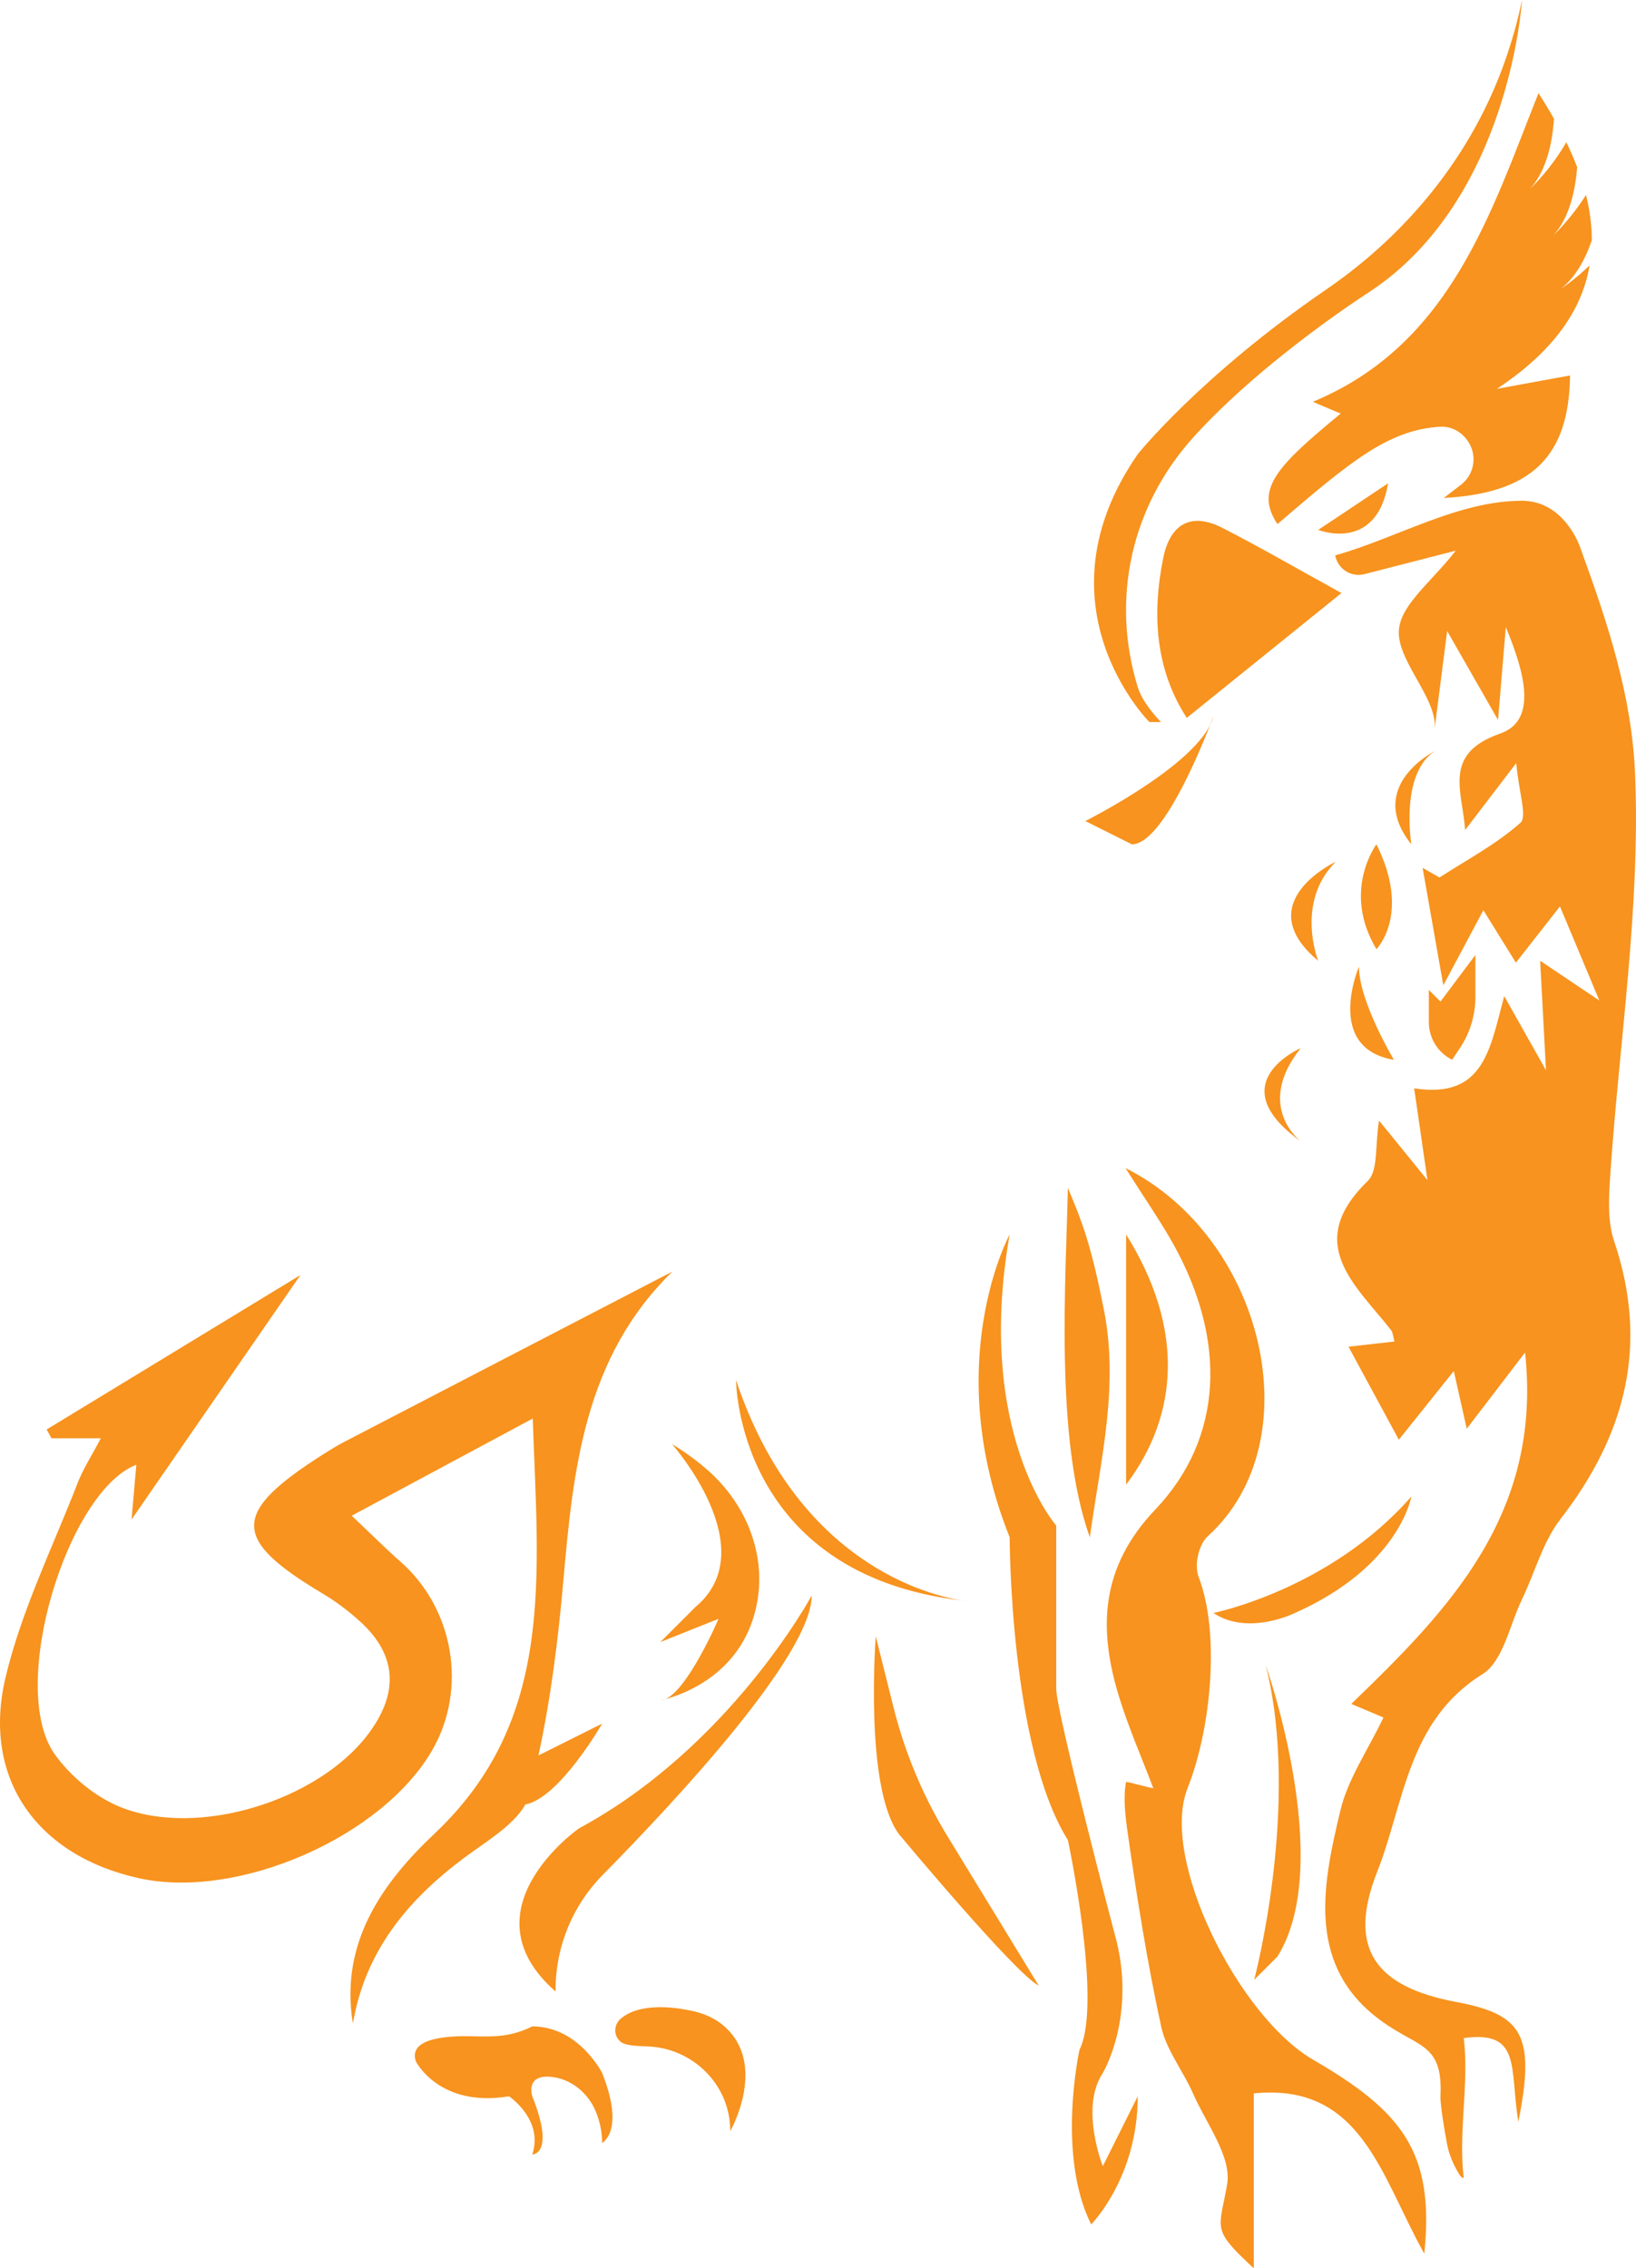 <svg version="1.1" id="图层_1" x="0px" y="0px" width="158.792px" height="220.113px" viewBox="0 0 158.792 220.113" enable-background="new 0 0 158.792 220.113" xml:space="preserve" xmlns:xml="http://www.w3.org/XML/1998/namespace" xmlns="http://www.w3.org/2000/svg" xmlns:xlink="http://www.w3.org/1999/xlink">
  <path fill="#F7931E" d="M156.672,120.452c3.399,10.045,1.123,18.779-5.209,26.957c-1.721,2.222-2.479,5.182-3.731,7.778
	c-1.208,2.506-1.833,6.026-3.847,7.278c-7.272,4.522-7.584,12.52-10.213,19.172c-2.94,7.439-0.178,11.165,7.663,12.632
	c6.423,1.201,7.736,3.182,6.036,11.636c-0.857-5.277,0.32-8.893-5.299-8.131c0.542,4.39-0.544,9.159,0,13.562
	c-0.169,0.033-0.311-0.14-0.445-0.359c-0.555-0.905-0.978-1.884-1.176-2.927c-0.335-1.77-0.67-4.002-0.639-4.624
	c0.273-5.524-2.444-4.578-6.506-7.909c-6.444-5.285-4.879-12.9-3.188-19.893c0.731-3.023,2.635-5.762,4.163-8.958
	c-0.62-0.262-1.478-0.624-3.124-1.319c9.546-9.2,18.545-18.485,16.87-34.102c-2.165,2.829-3.649,4.768-5.663,7.401l-1.256-5.601
	c-1.782,2.227-3.24,4.05-5.334,6.666c-1.705-3.149-3.12-5.763-4.887-9.026c2.094-0.236,3.255-0.367,4.459-0.502
	c-0.134-0.466-0.141-0.87-0.339-1.122c-3.44-4.384-8.516-8.384-2.249-14.463c1.031-1,0.688-3.415,1.093-5.857
	c1.797,2.212,2.995,3.685,4.699,5.782c-0.491-3.392-0.849-5.873-1.289-8.91c6.785,1.04,7.347-3.8,8.74-8.949
	c1.394,2.474,2.418,4.29,4.055,7.196c-0.213-3.984-0.363-6.797-0.568-10.628c2.05,1.376,3.26,2.188,5.748,3.857
	c-1.515-3.618-2.54-6.066-3.825-9.132c-1.686,2.153-2.859,3.651-4.276,5.46c-1.178-1.899-2.134-3.44-3.158-5.09
	c-1.418,2.657-2.607,4.886-3.888,7.287c-0.67-3.8-1.34-7.601-2.01-11.402c0.546,0.314,1.092,0.627,1.638,0.941
	c2.661-1.724,5.518-3.229,7.861-5.312c0.671-0.596-0.148-2.867-0.411-5.79c-2.269,2.97-3.615,4.732-4.961,6.494
	c-0.245-3.776-2.242-7.389,3.406-9.36c3.653-1.274,2.373-5.929,0.544-10.329c-0.347,4.139-0.521,6.21-0.756,9.01
	c-1.645-2.88-3.292-5.758-4.939-8.636l-1.205,9.423c0.207-3.042-3.918-6.759-3.451-9.761c0.373-2.392,3.114-4.414,5.49-7.454
	l-8.867,2.276c-1.219,0.313-2.462-0.415-2.786-1.63l-0.05-0.187c6.006-1.688,11.907-5.302,18.131-5.302
	c3.39,0,5.106,3.022,5.651,4.521c2.729,7.504,5.032,14.447,5.336,22.13c0.509,12.841-1.535,25.779-2.409,38.683
	C156.154,116.096,155.998,118.459,156.672,120.452z M44.95,180.36c2.092-1.57,4.926-3.221,6.036-5.251
	c3.326-0.632,7.458-7.849,7.458-7.849l-6.18,3.089c1.195-5.531,1.909-11.204,2.405-16.842c0.966-10.984,2.061-21.794,10.594-30.113
	c-10.761,5.581-21.303,11.045-31.839,16.519c-0.667,0.346-1.311,0.741-1.946,1.144c-9.057,5.743-9.067,8.279-0.125,13.603
	c1.282,0.763,2.497,1.689,3.603,2.693c3.755,3.41,3.65,7.168,0.716,11.007c-4.9,6.411-16.488,9.998-23.967,7.004
	c-2.445-0.979-4.847-2.971-6.389-5.129c-4.614-6.457,1.211-25.517,7.919-28.098c-0.187,2.115-0.359,4.066-0.47,5.321
	c5.267-7.622,10.735-15.536,16.397-23.73c-8.261,5.027-16.447,10.008-24.634,14.989c0.156,0.285,0.313,0.571,0.469,0.856
	c1.39,0,2.779,0,4.79,0c-0.92,1.746-1.719,2.966-2.235,4.296c-2.431,6.263-5.46,12.395-7.007,18.877
	c-2.35,9.847,3.072,17.361,12.985,19.524c9.605,2.096,23.544-3.999,28.418-12.426c3.455-5.974,2.098-13.807-3.149-18.366
	c-1.222-1.062-2.361-2.218-4.661-4.392c6.085-3.267,11.323-6.079,17.57-9.432c0.52,15.353,2.211,29.198-9.524,40.273
	c-5.066,4.781-9.218,10.591-7.934,18.437C35.432,189.412,39.483,184.464,44.95,180.36z M127.453,199.875
	c-7.274-4.223-14.902-19.503-12.187-26.348c2.346-5.916,3.13-15.156,1.086-20.471c-0.49-1.274,0.05-3.232,0.875-3.979
	c10.2-9.235,5.448-29.012-7.985-35.727c1.974,3.126,3.459,5.239,4.703,7.487c5.099,9.225,4.834,18.66-1.811,25.65
	c-5.35,5.627-5.552,11.562-3.506,18.202c0.925,3.002,2.199,5.895,3.315,8.838c-0.546-0.071-2.095-0.544-2.641-0.616
	c-0.31,1.513-0.057,3.49,0.149,4.929c0.901,6.298,1.902,12.595,3.251,18.809c0.497,2.288,2.135,4.31,3.103,6.519
	c1.279,2.918,3.766,6.135,3.302,8.8c-0.771,4.432-1.585,4.29,2.586,8.146c0-6.12,0-11.518,0-16.973
	c10.459-1.052,12.334,8.04,16.551,15.557C139.247,208.889,136.158,204.929,127.453,199.875z M127.427,38.99
	c1.345,0.576,1.967,0.836,2.701,1.141c-6.137,5.074-8.397,7.335-6.137,10.725c7.066-6.056,10.741-9.14,15.786-9.446
	c1.134-0.069,2.204,0.557,2.783,1.534c0.009,0.015,0.017,0.029,0.026,0.044c0.805,1.358,0.469,3.095-0.785,4.054
	c-0.499,0.382-1.049,0.804-1.671,1.282c8.589-0.463,12.16-4.057,12.262-11.889c-2.407,0.441-4.758,0.871-7.108,1.3
	c5.515-3.639,8.272-7.673,9.005-11.981c-1.311,1.266-2.475,2.069-2.791,2.272c1.39-1.085,2.35-2.792,3.006-4.713
	c0-1.435-0.192-2.904-0.565-4.396c-1.344,2.136-2.848,3.617-3.164,3.922c1.458-1.604,2.103-4.057,2.306-6.611
	c-0.305-0.803-0.656-1.616-1.051-2.43c-1.413,2.464-3.165,4.193-3.515,4.521c1.492-1.65,2.136-4.17,2.317-6.792
	c-0.463-0.825-0.96-1.65-1.503-2.486C144.718,20.58,140.83,33.43,127.427,38.99z M118.639,51.221
	c-3.079-1.571-5.071-0.316-5.725,2.89c-1.132,5.547-0.752,10.884,2.275,15.552c5.08-4.098,9.819-7.922,15.016-12.114
	C125.674,55.057,122.207,53.041,118.639,51.221z M107.04,126.575c-1.13-5.651-1.958-7.89-3.208-10.867l-0.182-0.434
	c-0.178,8.736-1.303,24.362,2.132,33.904C106.824,141.567,108.716,134.316,107.04,126.575z M109.3,119.794
	c0,7.823,0,17.013,0,24.278C114.455,137.237,114.951,128.835,109.3,119.794z M56.184,177.431c0,0-11.301,7.911-2.26,15.822v-0.167
	c0-4.174,1.647-8.172,4.577-11.145c7.181-7.287,20.286-21.369,20.286-27.113C78.787,154.828,70.876,169.52,56.184,177.431z
	 M64.582,164.882c-0.171,0.045-0.316,0.081-0.396,0.098C64.315,164.969,64.447,164.94,64.582,164.882z M67.485,155.958l-3.39,3.39
	l5.651-2.26c0,0-2.935,6.843-5.164,7.794c1.731-0.46,7.682-2.523,8.916-9.43c0.85-4.761-1.133-9.537-4.756-12.741
	c-0.985-0.871-2.152-1.756-3.517-2.575C65.225,140.136,74.266,150.307,67.485,155.958z M64.095,164.999
	c0.029,0,0.061-0.016,0.091-0.019C64.127,164.993,64.095,164.999,64.095,164.999z M86.725,165.675l-1.723-6.891
	c0,0-1.13,14.692,2.26,19.212c0,0,11.301,13.562,13.562,14.692l-8.846-14.475C89.602,174.324,87.83,170.097,86.725,165.675z
	 M93.385,155.31c0.422,0.066,0.659,0.083,0.659,0.084C93.817,155.371,93.607,155.337,93.385,155.31z M93.385,155.31
	c-3.053-0.476-15.986-3.517-21.944-21.389C71.441,133.921,71.455,152.739,93.385,155.31z M107.041,201.163
	c0,0,3.39-5.651,1.13-13.562c0,0-5.651-21.473-5.651-23.733v-15.822c0,0.001-7.911-9.04-4.521-28.252c0,0-6.781,12.431,0,29.383
	c0,0,0,20.342,5.651,29.383c0,0,3.39,15.822,1.13,20.342c0,0-2.26,10.171,1.13,16.952c0,0,4.521-4.521,4.521-12.431l-3.39,6.781
	C107.041,210.204,104.781,204.553,107.041,201.163z M51.662,196.642c-2.26,1.13-4.041,0.985-6.122,0.952
	c-2.557-0.039-5.891,0.301-5.178,2.44c0,0,2.26,4.521,9.041,3.39c0,0,3.39,2.26,2.26,5.651c0,0,2.26,0,0-5.651
	c0,0-0.698-2.093,1.744-1.894c2.016,0.165,3.703,1.57,4.453,3.449c0.334,0.836,0.583,1.838,0.583,2.965c0,0,2.26-1.13,0-6.781
	C58.443,201.163,56.183,196.642,51.662,196.642z M67.16,195.132c-1.854-0.399-5.039-0.778-6.88,0.733
	c-0.736,0.604-0.76,1.704-0.008,2.289c0.416,0.324,1.332,0.387,2.579,0.43c4.375,0.151,7.971,3.685,8.024,8.062
	c0.001,0.056,0.001,0.112,0.001,0.169c0,0,3.713-6.497-0.638-10.239C69.366,195.826,68.284,195.374,67.16,195.132z M136.988,145.222
	c-7.911,9.041-19.212,11.301-19.212,11.301c3.391,2.261,7.911,0,7.911,0C135.858,152.003,136.988,145.222,136.988,145.222z
	 M123.992,189.862c5.651-9.041-1.13-28.253-1.13-28.253c3.39,13.562-1.13,30.514-1.13,30.513L123.992,189.862z M127.948,93.236
	c0,0-2.261-5.651,1.695-9.606C129.643,83.63,121.167,87.585,127.948,93.236z M133.598,81.935c0,0-3.39,4.521,0,10.171
	C133.598,92.106,136.989,88.715,133.598,81.935z M135.293,102.842c0,0-3.39-5.651-3.39-9.041
	C131.903,93.801,128.513,101.712,135.293,102.842z M126.252,110.753c0,0-4.52-3.39,0-9.041
	C126.252,101.712,118.341,105.102,126.252,110.753z M141.707,101.696c0.976-1.464,1.497-3.185,1.497-4.944V92.67l-3.39,4.521
	l-1.13-1.13v3.123c0,1.549,0.875,2.964,2.26,3.657L141.707,101.696z M139.249,72.894c0,0-6.781,3.39-2.26,9.041
	C136.989,81.935,135.858,75.154,139.249,72.894z M117.447,70.368c-2.178,4.345-12.102,9.306-12.103,9.306l4.521,2.26
	C112.71,81.934,116.349,73.184,117.447,70.368z M117.447,70.368c0.146-0.292,0.258-0.58,0.329-0.865
	C117.776,69.503,117.658,69.828,117.447,70.368z M111.561,70.067h1.13c-0.565-0.565-1.836-2.013-2.26-3.39
	c-2.651-8.615-0.601-17.64,5.46-24.311c6.928-7.624,17.142-14.113,17.142-14.113C146.595,19.212,147.725,0,147.725,0
	c-0.383,1.914-0.928,3.829-1.569,5.688c-3.163,9.172-9.421,16.917-17.424,22.401c-12.201,8.36-18.301,15.986-18.301,15.986
	c-10.171,14.692,1.13,25.993,1.13,25.993V70.067z M134.728,46.901l-6.781,4.521C127.948,51.421,133.598,53.681,134.728,46.901z" class="color c1"/>
</svg>
